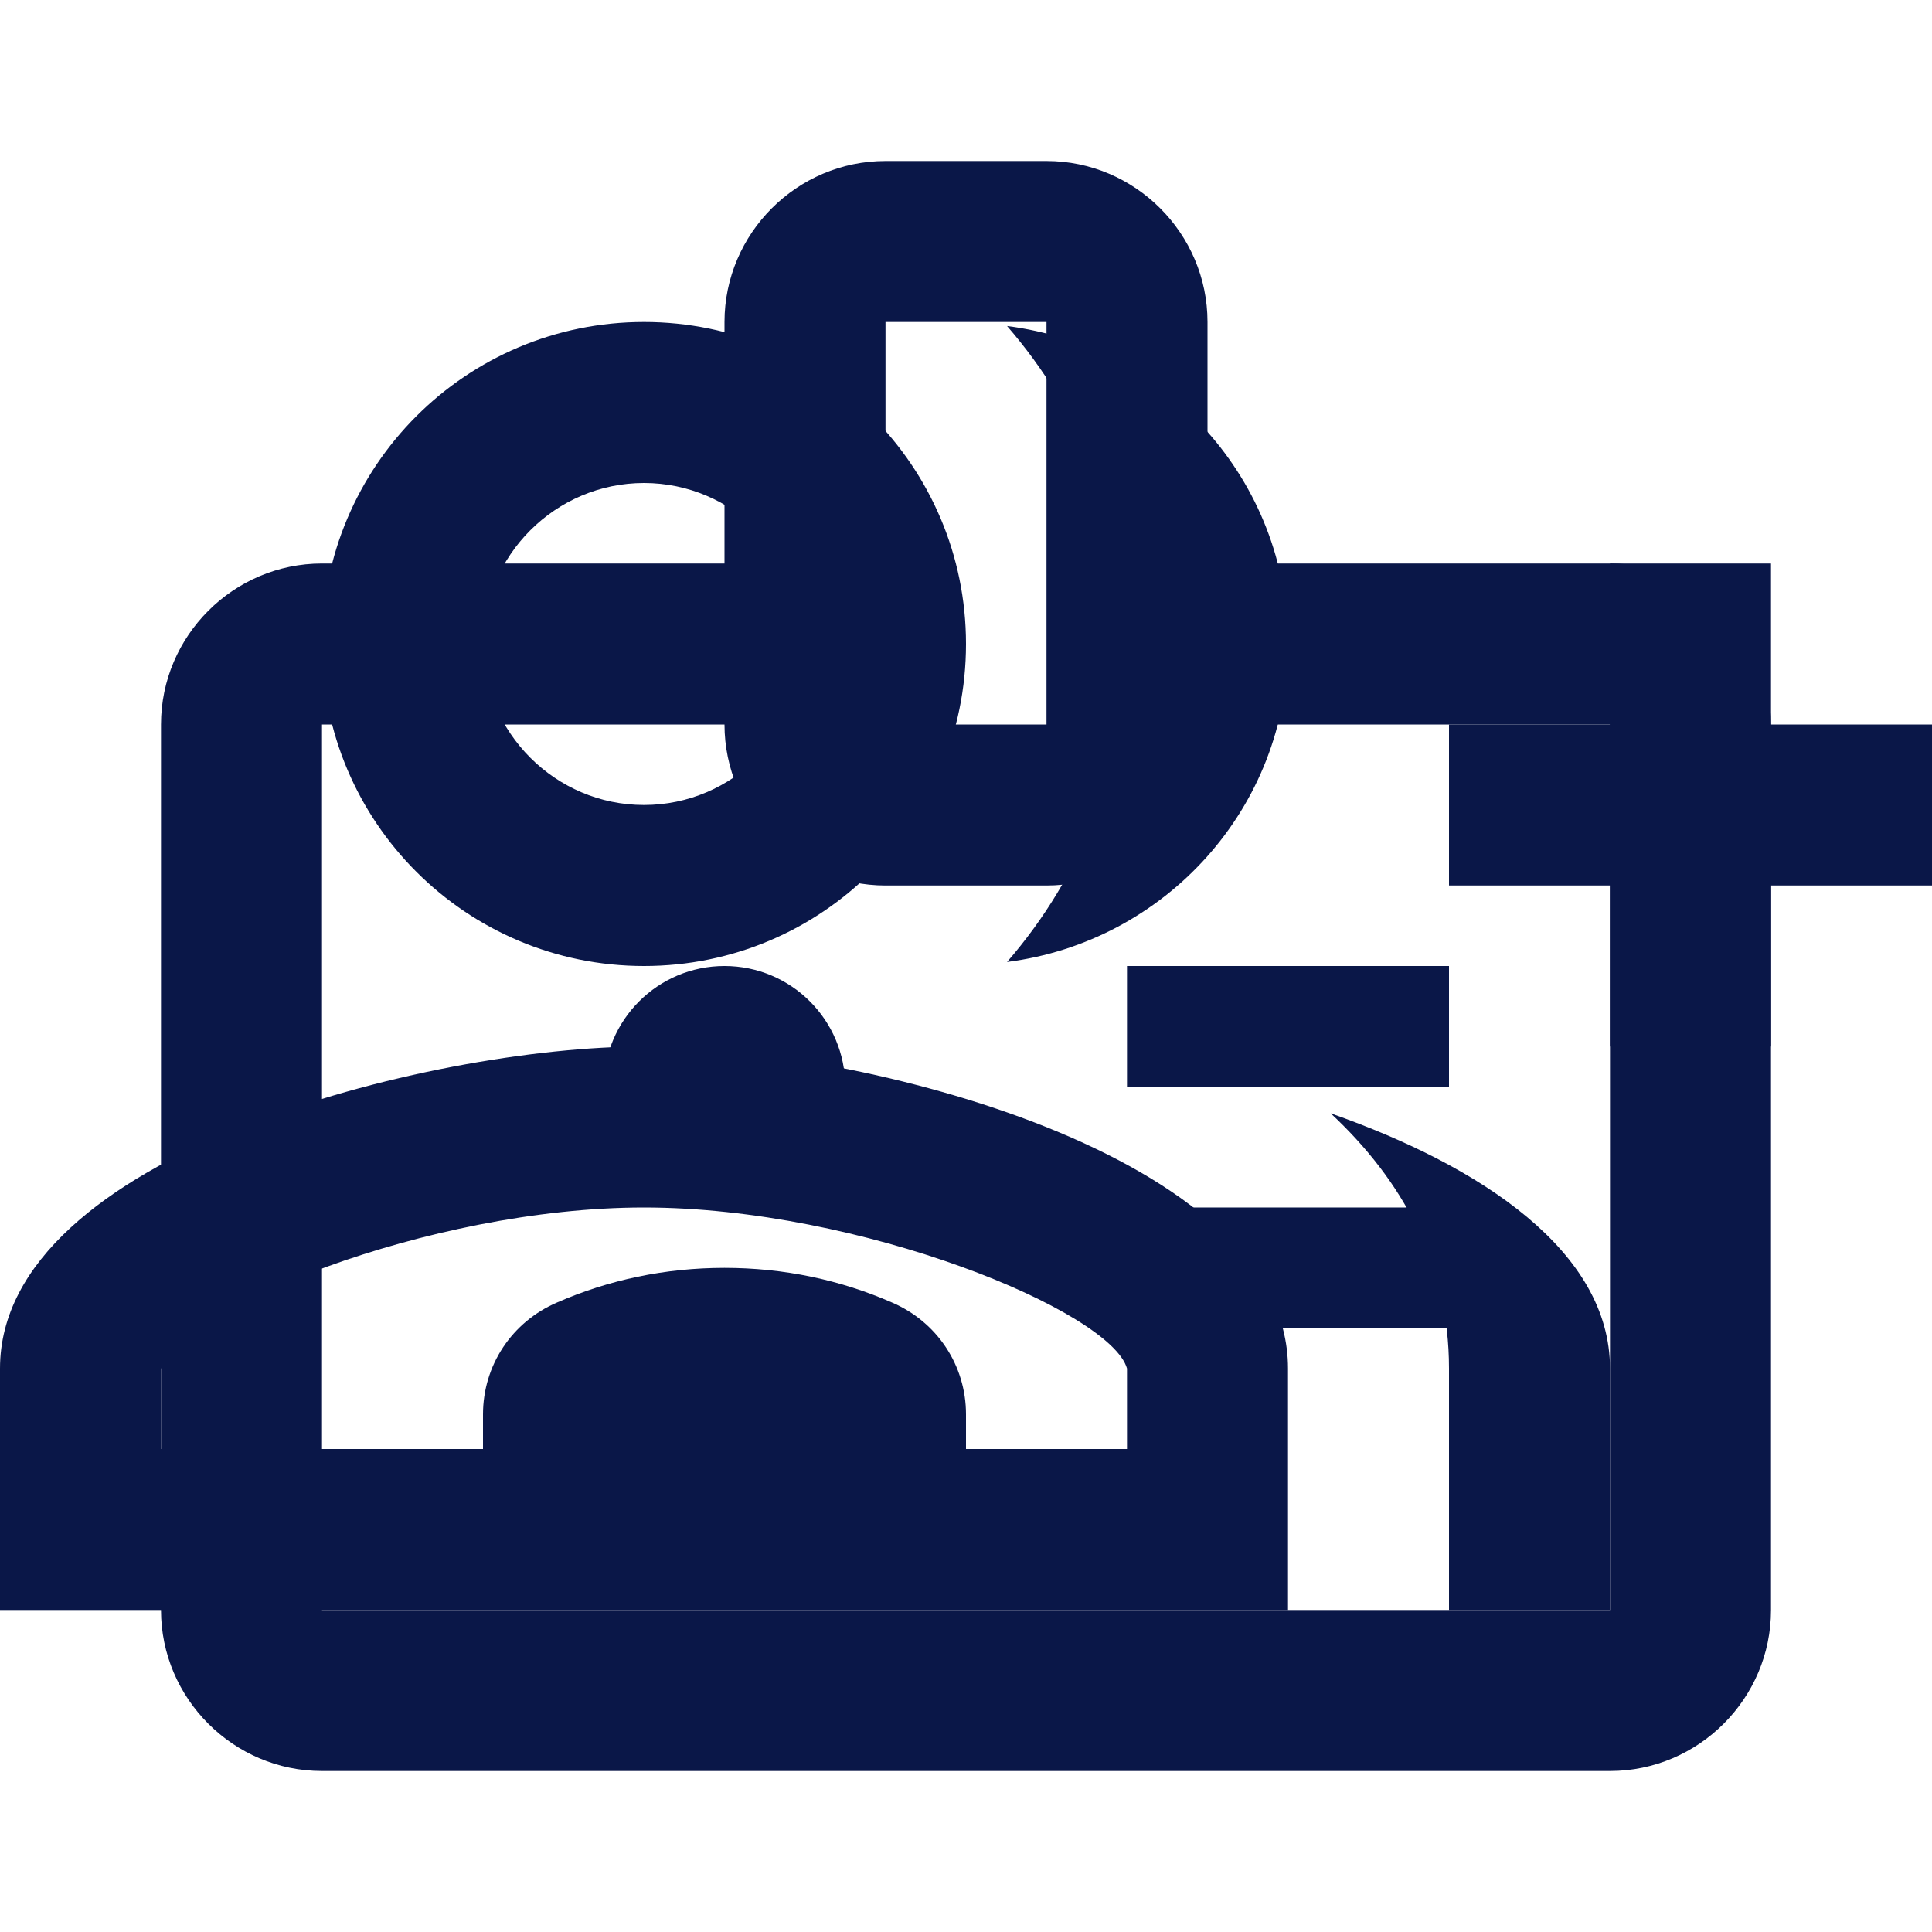 <svg width="48" height="48" viewBox="0 0 48 48" fill="none" xmlns="http://www.w3.org/2000/svg">
<path d="M44 18V14H40V18H36V22H40V26H44V22H48V18H44ZM16 24C20.42 24 24 20.42 24 16C24 11.58 20.42 8 16 8C11.58 8 8 11.58 8 16C8 20.42 11.58 24 16 24ZM16 12C18.2 12 20 13.8 20 16C20 18.2 18.2 20 16 20C13.8 20 12 18.2 12 16C12 13.8 13.8 12 16 12ZM16 26C10.66 26 0 28.68 0 34V40H32V34C32 28.68 21.34 26 16 26ZM28 36H4V34.02C4.4 32.58 10.6 30 16 30C21.4 30 27.6 32.58 28 34V36ZM25.02 8.1C26.86 10.22 28 12.98 28 16C28 19.02 26.86 21.78 25.02 23.9C28.94 23.4 32 20.08 32 16C32 11.92 28.94 8.6 25.02 8.1ZM33.06 27.66C34.84 29.32 36 31.4 36 34V40H40V34C40 31.1 36.82 28.98 33.06 27.66Z" fill="#0A1748"/>
<path d="M28 24H36V27H28V24ZM28 30H36V33H28V30Z" fill="#0A1748"/>
<path d="M40 14H30V8C30 5.8 28.2 4 26 4H22C19.8 4 18 5.8 18 8V14H8C5.8 14 4 15.8 4 18V40C4 42.2 5.8 44 8 44H40C42.2 44 44 42.2 44 40V18C44 15.8 42.2 14 40 14ZM22 14V8H26V18H22V14ZM40 40H8V18H18C18 20.2 19.8 22 22 22H26C28.2 22 30 20.2 30 18H40V40Z" fill="#0A1748"/>
<path d="M18 30C19.657 30 21 28.657 21 27C21 25.343 19.657 24 18 24C16.343 24 15 25.343 15 27C15 28.657 16.343 30 18 30Z" fill="#0A1748"/>
<path d="M22.16 32.36C20.88 31.8 19.48 31.5 18 31.5C16.52 31.5 15.12 31.8 13.84 32.36C12.72 32.84 12 33.92 12 35.14V36H24V35.14C24 33.92 23.28 32.84 22.16 32.36Z" fill="#0A1748"/>
</svg>
